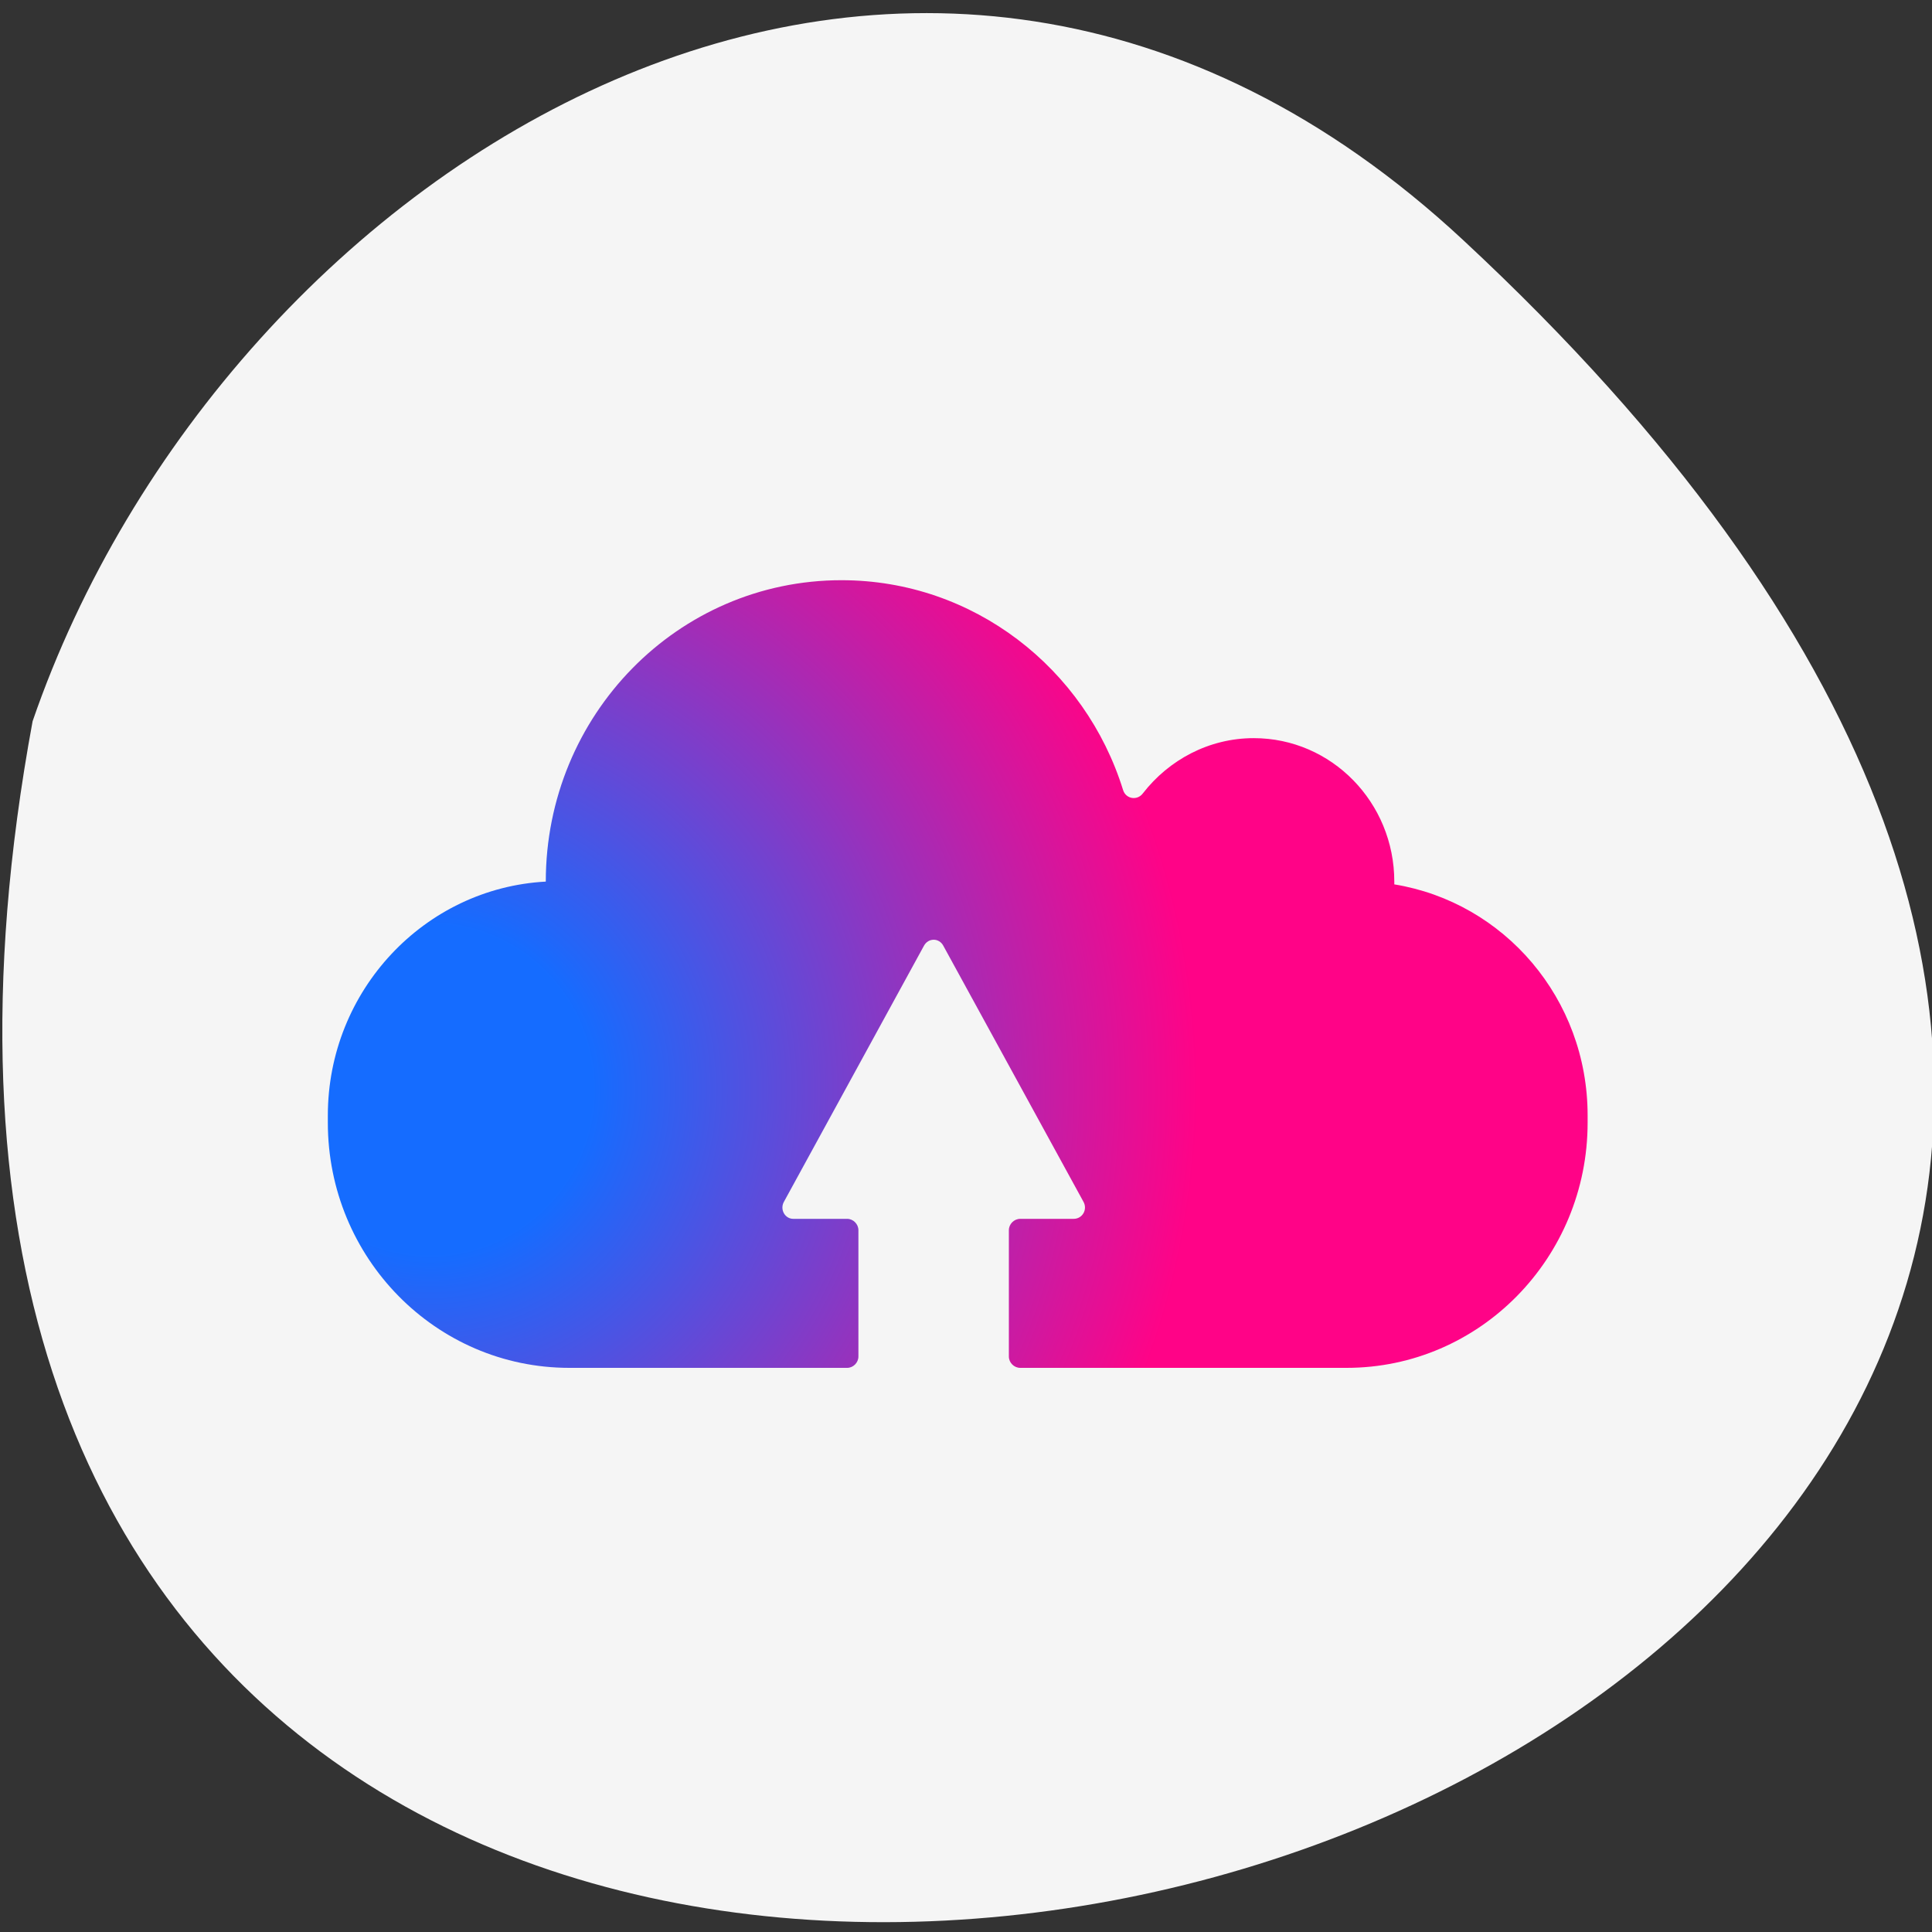
<svg xmlns="http://www.w3.org/2000/svg" xmlns:xlink="http://www.w3.org/1999/xlink" width="16px" height="16px" viewBox="0 0 16 16" version="1.1">
<rect x="0" y="0" width="16" height="16" fill="#333333" stroke="none"/>
<defs>
<radialGradient id="radial0" gradientUnits="userSpaceOnUse" cx="0" cy="0" fx="0" fy="0" r="1" gradientTransform="matrix(6.311,0,0,6.422,3.593,9.019)">
<stop offset="0" style="stop-color:rgb(8.235%,42.353%,100%);stop-opacity:1;"/>
<stop offset="0.211" style="stop-color:rgb(8.235%,42.353%,100%);stop-opacity:1;"/>
<stop offset="1" style="stop-color:rgb(100%,1.176%,52.941%);stop-opacity:1;"/>
</radialGradient>
</defs>
<g id="surface1">
<path style=" stroke:none;fill-rule:nonzero;fill:rgb(96.078%,96.078%,96.078%);fill-opacity:1;" d="M 12.117 1.988 C 26.289 15.16 -2.957 23.457 0.27 5.973 C 1.859 1.359 7.57 -2.242 12.117 1.988 Z M 12.117 1.988 "/>
<path style=" stroke:none;fill-rule:nonzero;fill:url(#radial0);" d="M 4.52 7.301 C 3.516 7.355 2.715 8.203 2.715 9.238 L 2.715 9.297 C 2.715 10.418 3.609 11.328 4.715 11.328 L 7.016 11.328 C 7.066 11.328 7.109 11.285 7.109 11.234 L 7.109 10.188 C 7.109 10.137 7.066 10.094 7.016 10.094 L 6.57 10.094 C 6.5 10.094 6.457 10.016 6.492 9.953 L 7.652 7.832 C 7.688 7.766 7.777 7.766 7.812 7.832 L 8.973 9.953 C 9.008 10.016 8.965 10.094 8.891 10.094 L 8.449 10.094 C 8.398 10.094 8.355 10.137 8.355 10.188 L 8.355 11.234 C 8.355 11.285 8.398 11.328 8.449 11.328 L 11.152 11.328 C 12.254 11.328 13.148 10.418 13.148 9.297 L 13.148 9.238 C 13.148 8.27 12.457 7.473 11.547 7.324 C 11.547 7.316 11.547 7.309 11.547 7.301 C 11.547 6.645 11.027 6.113 10.383 6.113 C 10.012 6.113 9.68 6.293 9.465 6.57 C 9.418 6.633 9.324 6.617 9.301 6.543 C 8.988 5.535 8.062 4.805 6.969 4.805 C 5.613 4.805 4.52 5.922 4.52 7.301 "/>
</g>
</svg>
